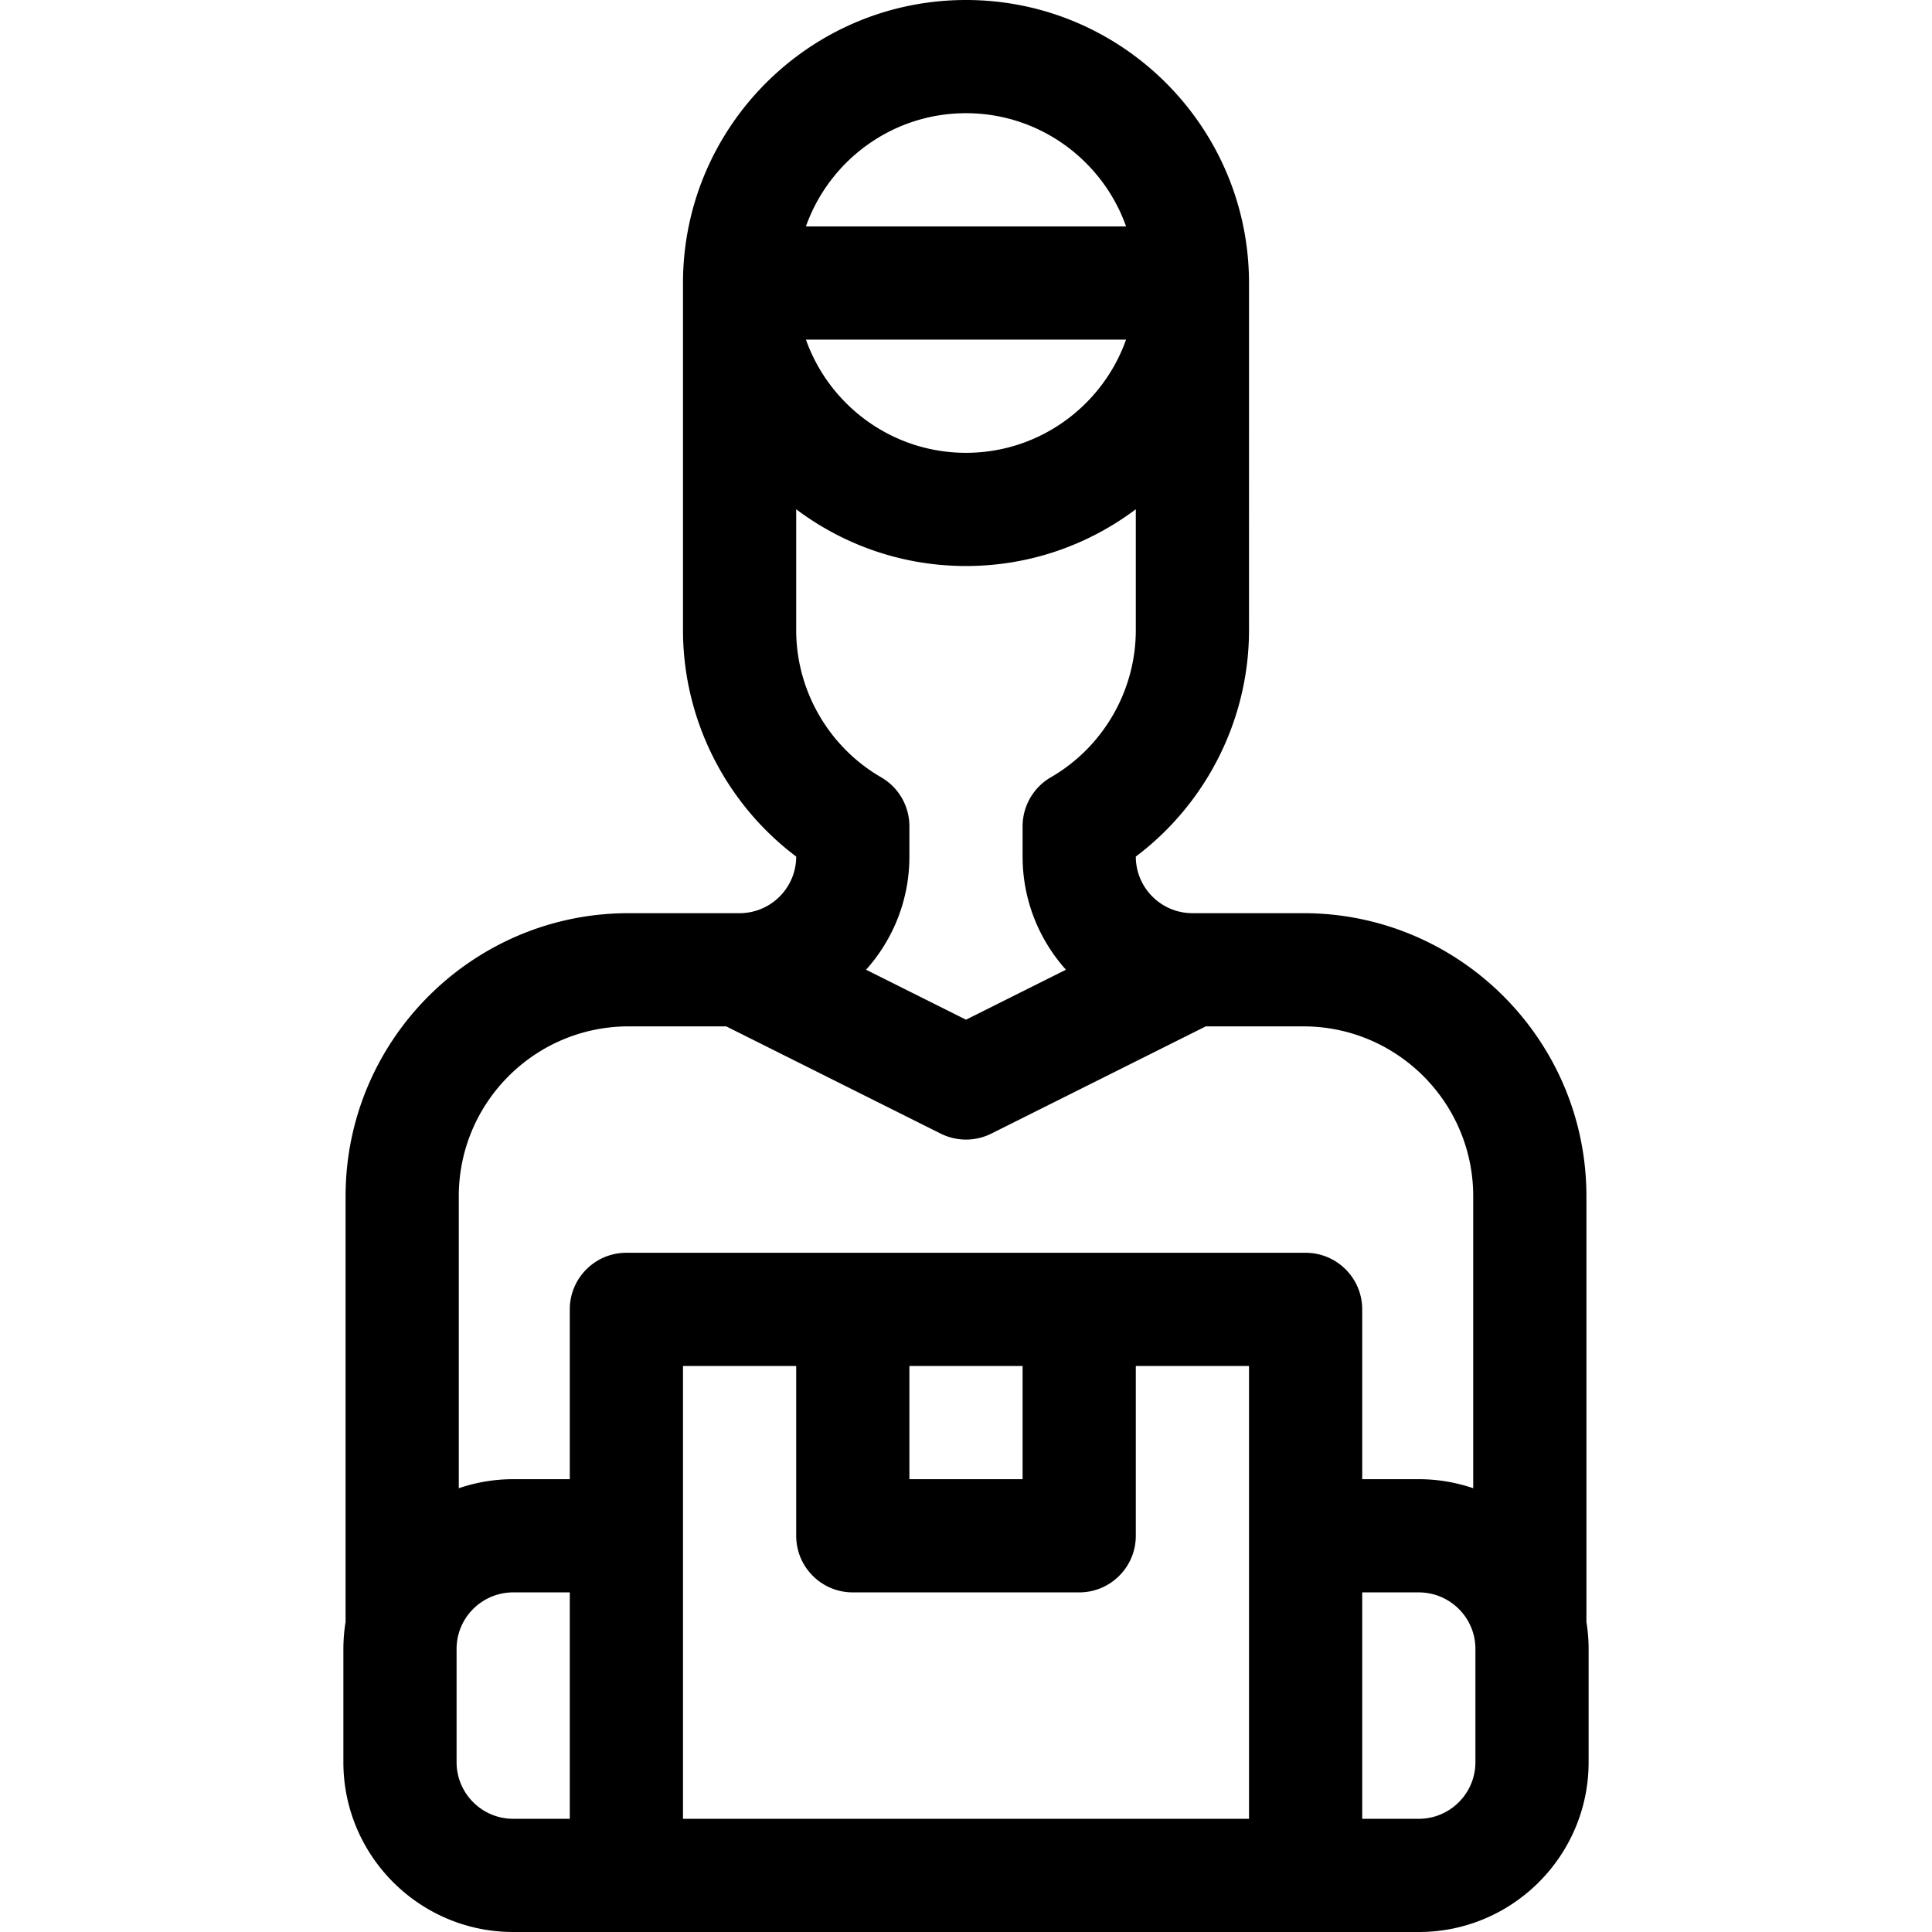 <svg height="512" width="512" xmlns="http://www.w3.org/2000/svg">
    <path d="M420.417 429.815V317c0-41.355-33.645-75-75-75H316c-8.271 0-15-6.729-15-15 18.695-14.063 30-36.323 30-60-.005-14.721 0 4.772 0-92 0-41.355-33.645-75-75-75s-75 33.645-75 75v92c0 23.677 11.305 45.938 30 60 0 8.271-6.729 15-15 15h-29.417c-41.355 0-75 33.645-75 75v112.814A45.33 45.33 0 0091 437v30c0 24.813 20.187 45 45 45h240c24.813 0 45-20.187 45-45v-30c0-2.407-.202-4.815-.583-7.185zM278.489 205.989A15 15 0 00271 218.973V227c0 11.511 4.349 22.021 11.484 29.987L256 270.229l-26.484-13.242C236.651 249.021 241 238.511 241 227v-8.027a15 15 0 00-7.489-12.984C219.625 197.957 211 183.017 211 167v-32.041C223.544 144.397 239.129 150 256 150s32.456-5.603 45-15.041V167c0 16.017-8.625 30.957-22.511 38.989zM213.58 90h84.839c-6.192 17.459-22.865 30-42.42 30s-36.227-12.541-42.419-30zM256 30c19.555 0 36.228 12.541 42.42 30h-84.84c6.192-17.459 22.865-30 42.42-30zm-89.417 242h25.876l56.833 28.417a15.002 15.002 0 0013.416 0L319.541 272h25.876c24.813 0 45 20.187 45 45v77.394A44.701 44.701 0 00376 392h-15v-45c0-8.284-6.716-15-15-15H166c-8.284 0-15 6.716-15 15v45h-15c-5.012 0-9.864.845-14.417 2.394V317c0-24.813 20.187-45 45-45zM181 362h30v45c0 8.284 6.716 15 15 15h60c8.284 0 15-6.716 15-15v-45h30v120H181zm90 0v30h-30v-30zM121 467v-30c0-8.409 6.846-15 15-15h15v60h-15c-8.271 0-15-6.729-15-15zm270 0c0 8.271-6.729 15-15 15h-15v-60h15c8.141 0 15 6.576 15 15z"/>
</svg>